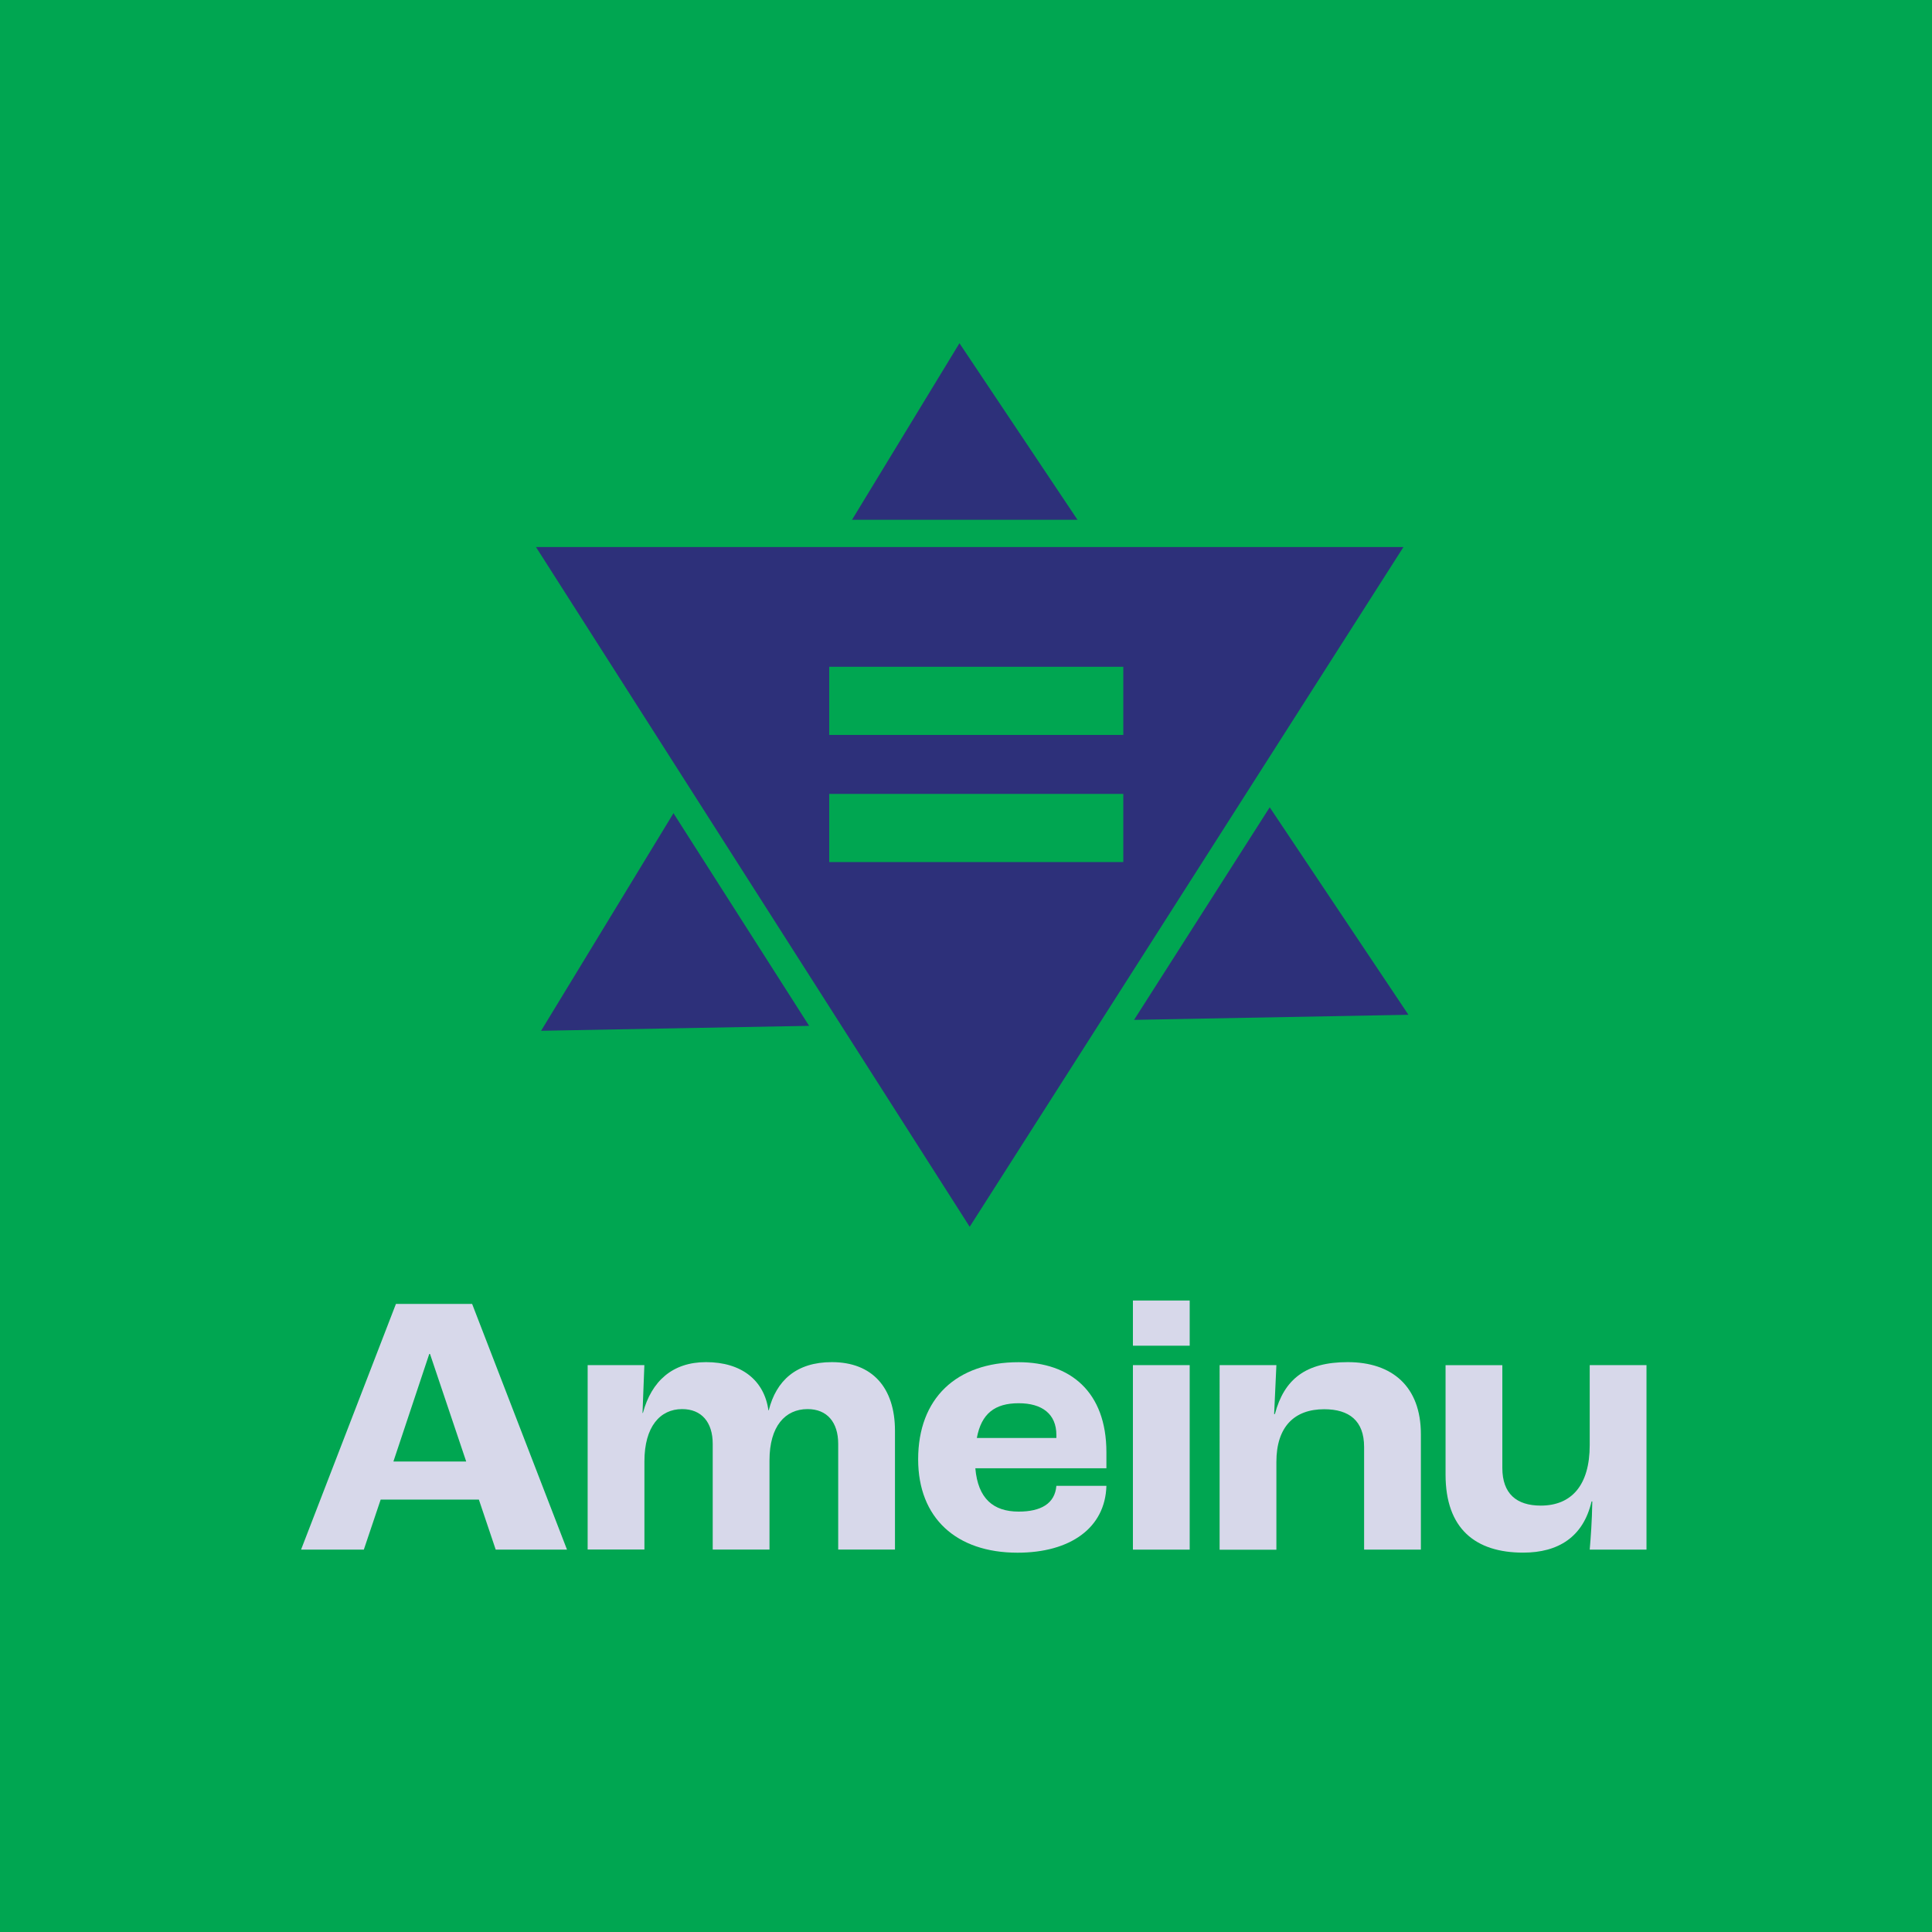 <?xml version="1.0" encoding="utf-8"?>
<!-- Generator: Adobe Illustrator 26.5.0, SVG Export Plug-In . SVG Version: 6.00 Build 0)  -->
<svg version="1.1" id="Layer_1" xmlns="http://www.w3.org/2000/svg" xmlns:xlink="http://www.w3.org/1999/xlink" x="0px" y="0px"
	 viewBox="0 0 283.46 283.46" style="enable-background:new 0 0 283.46 283.46;" xml:space="preserve">
<style type="text/css">
	.st0{fill:#00A651;}
	.st1{enable-background:new    ;}
	.st2{fill:#D7D8EA;}
	.st3{fill:#2D307A;stroke:#00A651;stroke-width:4;stroke-miterlimit:10;}
	.st4{fill:none;stroke:#00A651;stroke-width:10;stroke-miterlimit:10;}
</style>
<rect y="0" class="st0" width="283.46" height="283.46"/>
<g class="st1">
	<path class="st2" d="M70.26,220.02H55.85l-2.47,7.34h-9.21l13.92-36.05h11.18l13.92,36.05H72.73L70.26,220.02z M68.4,214.43
		l-5.31-15.78h-0.11l-5.26,15.78H68.4z"/>
	<path class="st2" d="M86.21,200.29h8.33l-0.27,7.01h0.06c1.26-4.66,4.33-7.45,9.26-7.45c5.21,0,8.55,2.68,9.15,7.07h0.05
		c1.1-4.38,4.06-7.07,9.26-7.07c5.92,0,9.26,3.73,9.26,10.08v17.42h-8.33v-15.51c0-3.18-1.64-5.1-4.49-5.1
		c-3.29,0-5.59,2.52-5.59,7.51v13.1h-8.33v-15.51c0-3.18-1.64-5.1-4.49-5.1c-3.23,0-5.53,2.58-5.53,7.67v12.93h-8.33V200.29z"/>
	<path class="st2" d="M162.33,215.42H143.1c0.38,4.44,2.63,6.36,6.36,6.36c3.23,0,5.31-1.15,5.53-3.78h7.34
		c-0.17,6.19-5.32,9.81-13.04,9.81c-8.99,0-14.58-5.1-14.58-13.7c0-8.93,5.59-14.25,14.74-14.25c7.56,0,12.88,4.33,12.88,13.21
		V215.42z M154.99,210.54c0-3.07-2.08-4.66-5.53-4.66c-3.51,0-5.48,1.53-6.14,5.1h11.67V210.54z"/>
	<path class="st2" d="M166.22,190.81h8.33v6.63h-8.33V190.81z M166.22,200.29h8.33v27.07h-8.33V200.29z"/>
	<path class="st2" d="M178.94,200.29h8.33l-0.33,7.18h0.11c1.37-5.15,4.55-7.62,10.68-7.62c6.52,0,10.74,3.56,10.74,10.58v16.93
		h-8.33v-15.07c0-3.84-2.19-5.53-5.86-5.53c-4.38,0-7.01,2.58-7.01,7.73v12.88h-8.33V200.29z"/>
	<path class="st2" d="M212.09,216.35v-16.05h8.33v15.07c0,3.78,2.08,5.53,5.64,5.53c4.49,0,7.18-2.96,7.18-8.88v-11.73h8.33v27.07
		h-8.33c0.16-1.86,0.33-4.11,0.38-7.07h-0.11c-1.21,5.21-4.88,7.51-10.03,7.51C216.47,227.8,212.09,224.29,212.09,216.35z"/>
</g>
<g>
	<polygon class="st3" points="210.34,150.82 75.79,153.3 140.69,46.64 	"/>
	<polygon class="st3" points="142.27,183.71 74.99,78.26 209.56,78.26 	"/>
</g>
<g>
	<line class="st4" x1="121.66" y1="102.83" x2="164.81" y2="102.83"/>
	<line class="st4" x1="121.66" y1="121.48" x2="164.81" y2="121.48"/>
</g>
</svg>
